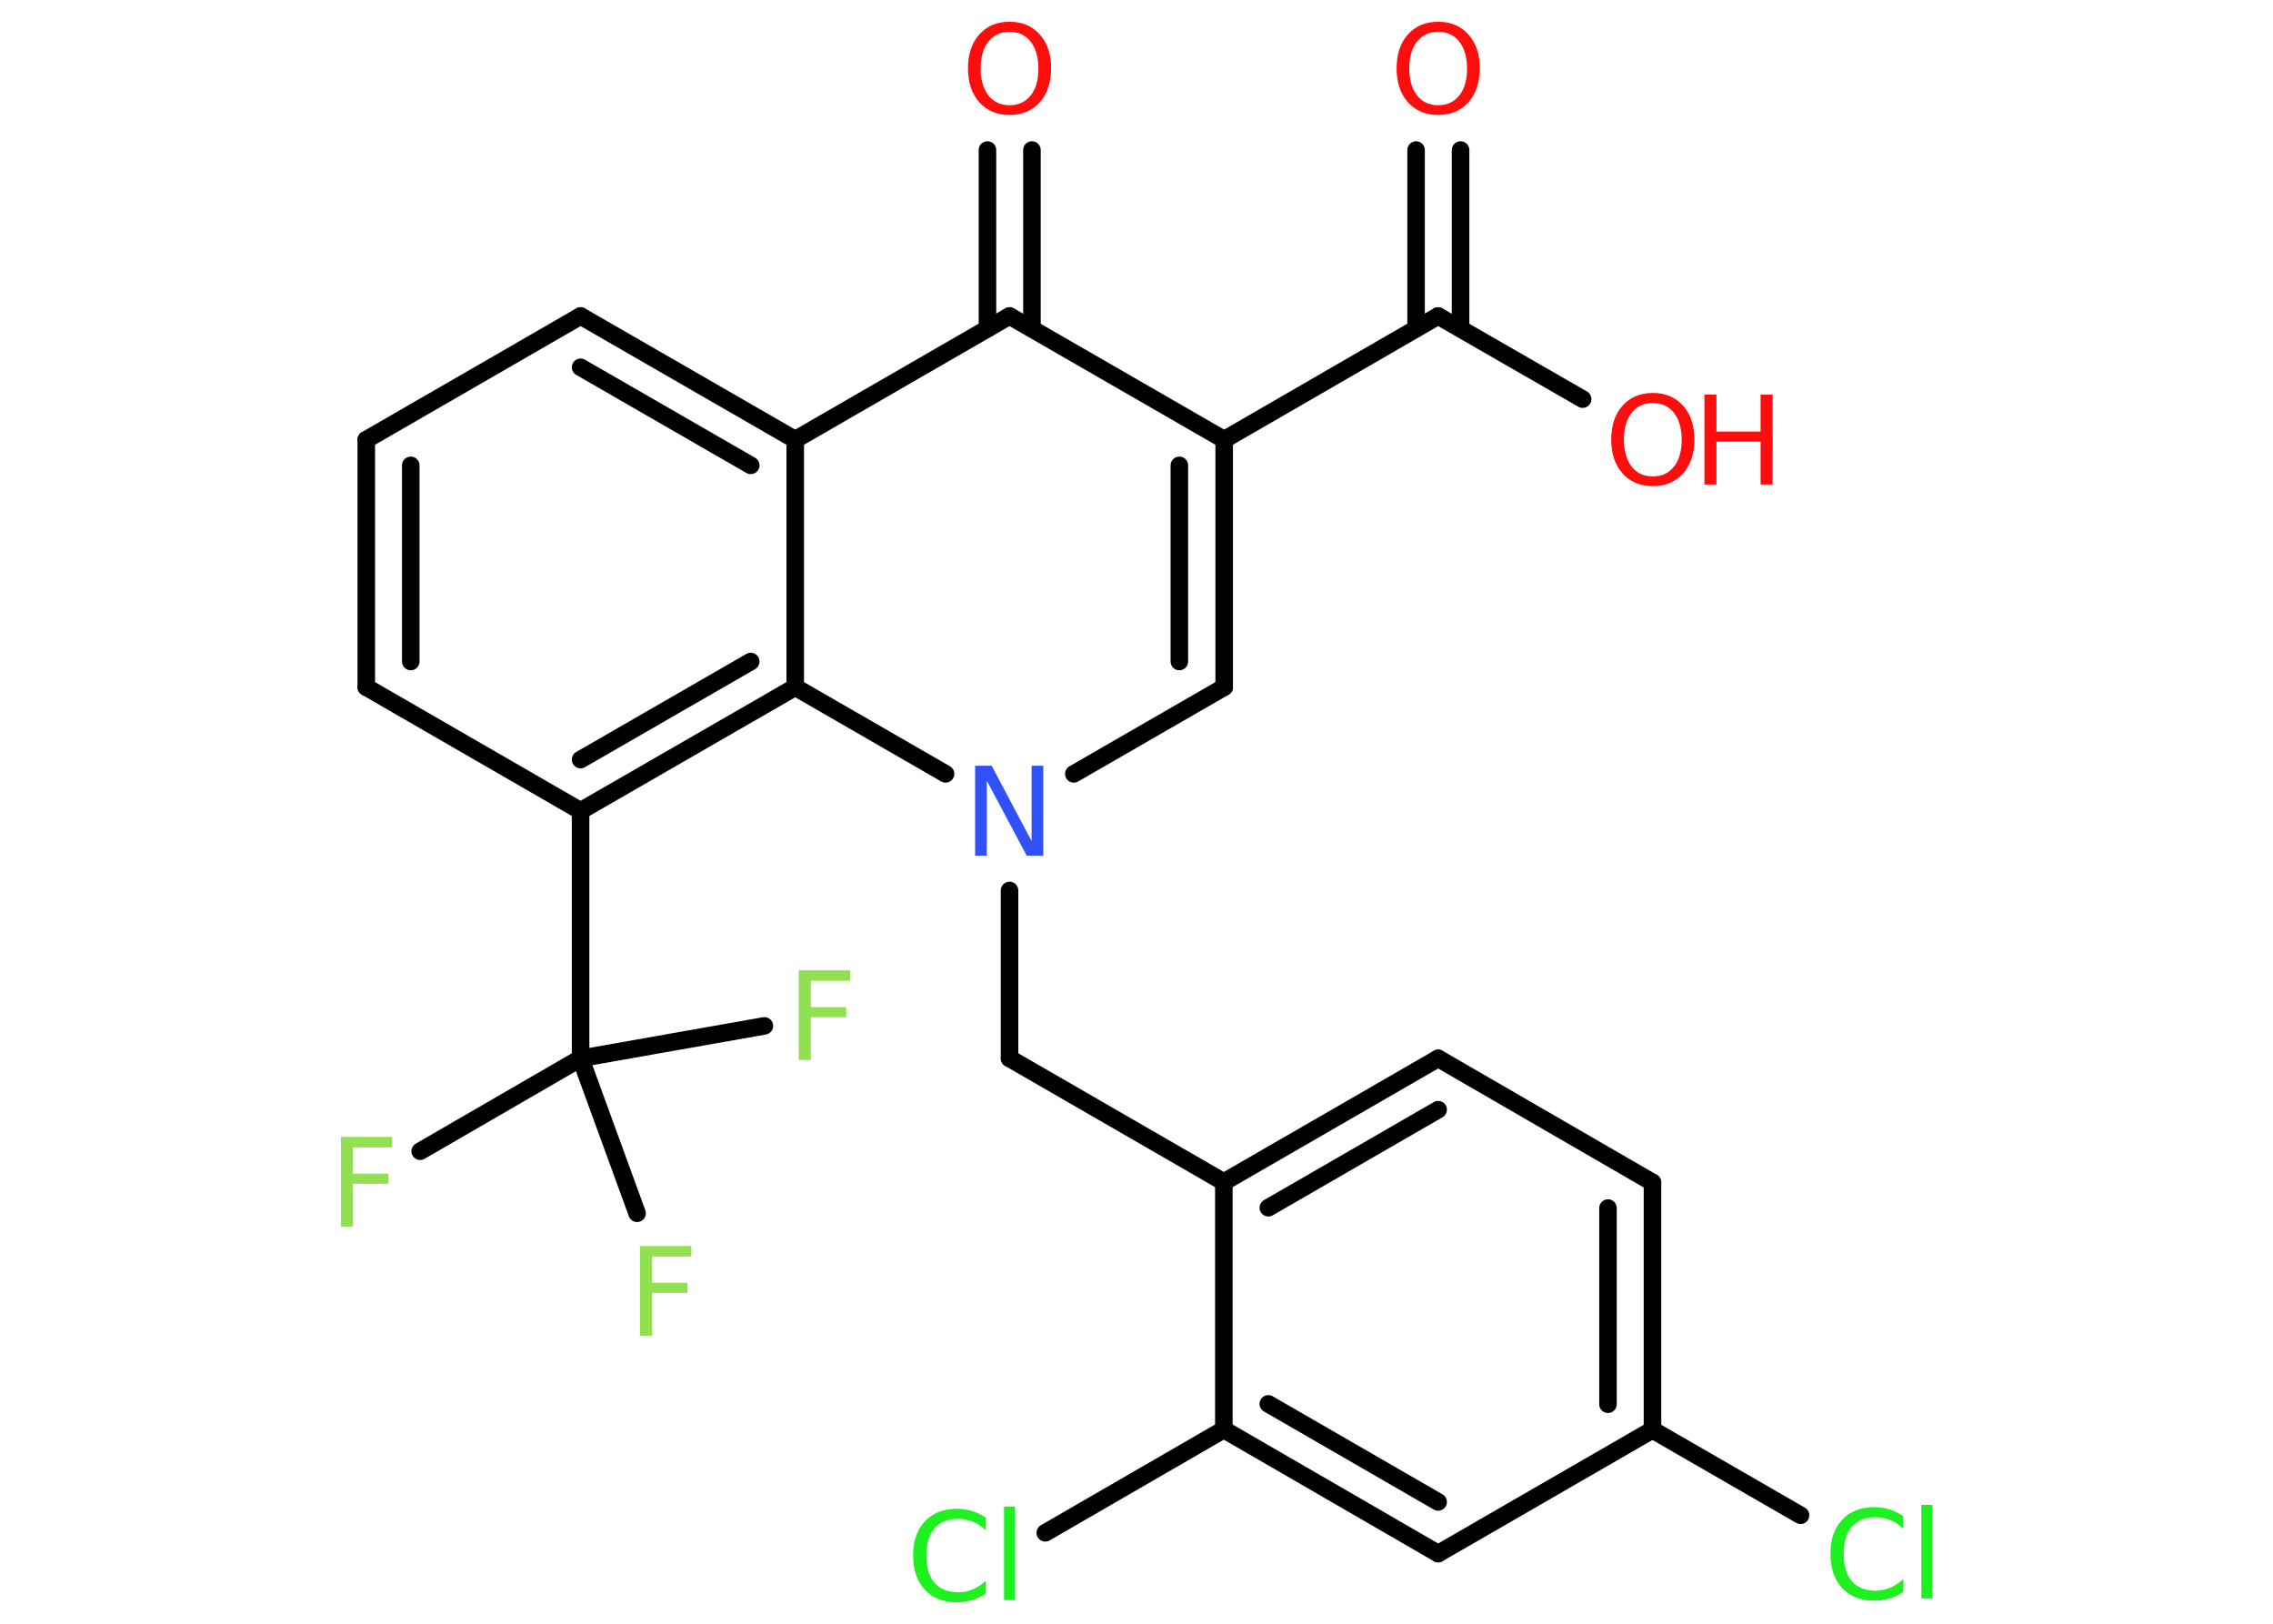 <?xml version='1.0' encoding='UTF-8'?>
<!DOCTYPE svg PUBLIC "-//W3C//DTD SVG 1.1//EN" "http://www.w3.org/Graphics/SVG/1.1/DTD/svg11.dtd">
<svg version='1.2' xmlns='http://www.w3.org/2000/svg' xmlns:xlink='http://www.w3.org/1999/xlink' width='70.0mm' height='50.0mm' viewBox='0 0 70.0 50.0'>
  <desc>Generated by the Chemistry Development Kit (http://github.com/cdk)</desc>
  <g stroke-linecap='round' stroke-linejoin='round' stroke='#000000' stroke-width='.54' fill='#FF0D0D'>
    <rect x='.0' y='.0' width='70.0' height='50.0' fill='#FFFFFF' stroke='none'/>
    <g id='mol1' class='mol'>
      <g id='mol1bnd1' class='bond'>
        <line x1='44.98' y1='4.62' x2='44.98' y2='10.12'/>
        <line x1='43.61' y1='4.62' x2='43.61' y2='10.12'/>
      </g>
      <line id='mol1bnd2' class='bond' x1='44.29' y1='9.73' x2='48.74' y2='12.29'/>
      <line id='mol1bnd3' class='bond' x1='44.29' y1='9.73' x2='37.7' y2='13.54'/>
      <g id='mol1bnd4' class='bond'>
        <line x1='37.7' y1='21.16' x2='37.7' y2='13.54'/>
        <line x1='36.32' y1='20.37' x2='36.32' y2='14.33'/>
      </g>
      <line id='mol1bnd5' class='bond' x1='37.7' y1='21.16' x2='33.07' y2='23.83'/>
      <line id='mol1bnd6' class='bond' x1='31.09' y1='27.42' x2='31.09' y2='32.59'/>
      <line id='mol1bnd7' class='bond' x1='31.09' y1='32.59' x2='37.69' y2='36.4'/>
      <g id='mol1bnd8' class='bond'>
        <line x1='44.29' y1='32.59' x2='37.69' y2='36.4'/>
        <line x1='44.29' y1='34.17' x2='39.06' y2='37.19'/>
      </g>
      <line id='mol1bnd9' class='bond' x1='44.29' y1='32.59' x2='50.89' y2='36.41'/>
      <g id='mol1bnd10' class='bond'>
        <line x1='50.89' y1='44.03' x2='50.89' y2='36.41'/>
        <line x1='49.52' y1='43.24' x2='49.52' y2='37.2'/>
      </g>
      <line id='mol1bnd11' class='bond' x1='50.89' y1='44.03' x2='55.45' y2='46.66'/>
      <line id='mol1bnd12' class='bond' x1='50.89' y1='44.03' x2='44.29' y2='47.84'/>
      <g id='mol1bnd13' class='bond'>
        <line x1='37.69' y1='44.02' x2='44.29' y2='47.84'/>
        <line x1='39.06' y1='43.23' x2='44.29' y2='46.25'/>
      </g>
      <line id='mol1bnd14' class='bond' x1='37.69' y1='36.4' x2='37.69' y2='44.02'/>
      <line id='mol1bnd15' class='bond' x1='37.69' y1='44.02' x2='32.19' y2='47.2'/>
      <line id='mol1bnd16' class='bond' x1='29.12' y1='23.83' x2='24.49' y2='21.16'/>
      <g id='mol1bnd17' class='bond'>
        <line x1='17.88' y1='24.97' x2='24.49' y2='21.16'/>
        <line x1='17.88' y1='23.39' x2='23.12' y2='20.37'/>
      </g>
      <line id='mol1bnd18' class='bond' x1='17.88' y1='24.97' x2='17.88' y2='32.59'/>
      <line id='mol1bnd19' class='bond' x1='17.88' y1='32.59' x2='12.94' y2='35.45'/>
      <line id='mol1bnd20' class='bond' x1='17.88' y1='32.59' x2='19.62' y2='37.36'/>
      <line id='mol1bnd21' class='bond' x1='17.88' y1='32.59' x2='23.54' y2='31.59'/>
      <line id='mol1bnd22' class='bond' x1='17.88' y1='24.97' x2='11.28' y2='21.16'/>
      <g id='mol1bnd23' class='bond'>
        <line x1='11.28' y1='13.54' x2='11.28' y2='21.16'/>
        <line x1='12.65' y1='14.33' x2='12.65' y2='20.37'/>
      </g>
      <line id='mol1bnd24' class='bond' x1='11.28' y1='13.54' x2='17.88' y2='9.73'/>
      <g id='mol1bnd25' class='bond'>
        <line x1='24.49' y1='13.54' x2='17.88' y2='9.73'/>
        <line x1='23.12' y1='14.33' x2='17.88' y2='11.31'/>
      </g>
      <line id='mol1bnd26' class='bond' x1='24.49' y1='21.16' x2='24.49' y2='13.54'/>
      <line id='mol1bnd27' class='bond' x1='24.49' y1='13.54' x2='31.09' y2='9.73'/>
      <line id='mol1bnd28' class='bond' x1='37.7' y1='13.54' x2='31.09' y2='9.73'/>
      <g id='mol1bnd29' class='bond'>
        <line x1='30.41' y1='10.12' x2='30.41' y2='4.62'/>
        <line x1='31.78' y1='10.12' x2='31.78' y2='4.62'/>
      </g>
      <path id='mol1atm1' class='atom' d='M44.29 .98q-.41 .0 -.65 .3q-.24 .3 -.24 .83q.0 .52 .24 .83q.24 .3 .65 .3q.41 .0 .65 -.3q.24 -.3 .24 -.83q.0 -.52 -.24 -.83q-.24 -.3 -.65 -.3zM44.29 .67q.58 .0 .93 .39q.35 .39 .35 1.04q.0 .66 -.35 1.05q-.35 .39 -.93 .39q-.58 .0 -.93 -.39q-.35 -.39 -.35 -1.05q.0 -.65 .35 -1.04q.35 -.39 .93 -.39z' stroke='none'/>
      <g id='mol1atm3' class='atom'>
        <path d='M50.9 12.41q-.41 .0 -.65 .3q-.24 .3 -.24 .83q.0 .52 .24 .83q.24 .3 .65 .3q.41 .0 .65 -.3q.24 -.3 .24 -.83q.0 -.52 -.24 -.83q-.24 -.3 -.65 -.3zM50.9 12.1q.58 .0 .93 .39q.35 .39 .35 1.04q.0 .66 -.35 1.05q-.35 .39 -.93 .39q-.58 .0 -.93 -.39q-.35 -.39 -.35 -1.05q.0 -.65 .35 -1.04q.35 -.39 .93 -.39z' stroke='none'/>
        <path d='M52.49 12.15h.37v1.14h1.36v-1.14h.37v2.77h-.37v-1.32h-1.36v1.32h-.37v-2.77z' stroke='none'/>
      </g>
      <path id='mol1atm6' class='atom' d='M30.04 23.58h.5l1.23 2.32v-2.32h.36v2.77h-.51l-1.23 -2.31v2.31h-.36v-2.77z' stroke='none' fill='#3050F8'/>
      <path id='mol1atm12' class='atom' d='M58.61 46.67v.4q-.19 -.18 -.4 -.26q-.21 -.09 -.45 -.09q-.47 .0 -.73 .29q-.25 .29 -.25 .84q.0 .55 .25 .84q.25 .29 .73 .29q.24 .0 .45 -.09q.21 -.09 .4 -.26v.39q-.2 .14 -.42 .2q-.22 .07 -.47 .07q-.63 .0 -.99 -.39q-.36 -.39 -.36 -1.05q.0 -.67 .36 -1.05q.36 -.39 .99 -.39q.25 .0 .47 .07q.22 .07 .41 .2zM59.17 46.34h.34v2.88h-.34v-2.88z' stroke='none' fill='#1FF01F'/>
      <path id='mol1atm15' class='atom' d='M30.36 46.72v.4q-.19 -.18 -.4 -.26q-.21 -.09 -.45 -.09q-.47 .0 -.73 .29q-.25 .29 -.25 .84q.0 .55 .25 .84q.25 .29 .73 .29q.24 .0 .45 -.09q.21 -.09 .4 -.26v.39q-.2 .14 -.42 .2q-.22 .07 -.47 .07q-.63 .0 -.99 -.39q-.36 -.39 -.36 -1.05q.0 -.67 .36 -1.05q.36 -.39 .99 -.39q.25 .0 .47 .07q.22 .07 .41 .2zM30.92 46.39h.34v2.88h-.34v-2.88z' stroke='none' fill='#1FF01F'/>
      <path id='mol1atm19' class='atom' d='M10.49 35.01h1.59v.32h-1.21v.81h1.09v.31h-1.09v1.32h-.37v-2.77z' stroke='none' fill='#90E050'/>
      <path id='mol1atm20' class='atom' d='M19.7 38.37h1.59v.32h-1.21v.81h1.09v.31h-1.09v1.32h-.37v-2.77z' stroke='none' fill='#90E050'/>
      <path id='mol1atm21' class='atom' d='M24.59 29.88h1.59v.32h-1.21v.81h1.09v.31h-1.09v1.32h-.37v-2.77z' stroke='none' fill='#90E050'/>
      <path id='mol1atm27' class='atom' d='M31.09 .98q-.41 .0 -.65 .3q-.24 .3 -.24 .83q.0 .52 .24 .83q.24 .3 .65 .3q.41 .0 .65 -.3q.24 -.3 .24 -.83q.0 -.52 -.24 -.83q-.24 -.3 -.65 -.3zM31.09 .67q.58 .0 .93 .39q.35 .39 .35 1.04q.0 .66 -.35 1.05q-.35 .39 -.93 .39q-.58 .0 -.93 -.39q-.35 -.39 -.35 -1.05q.0 -.65 .35 -1.04q.35 -.39 .93 -.39z' stroke='none'/>
    </g>
  </g>
</svg>
